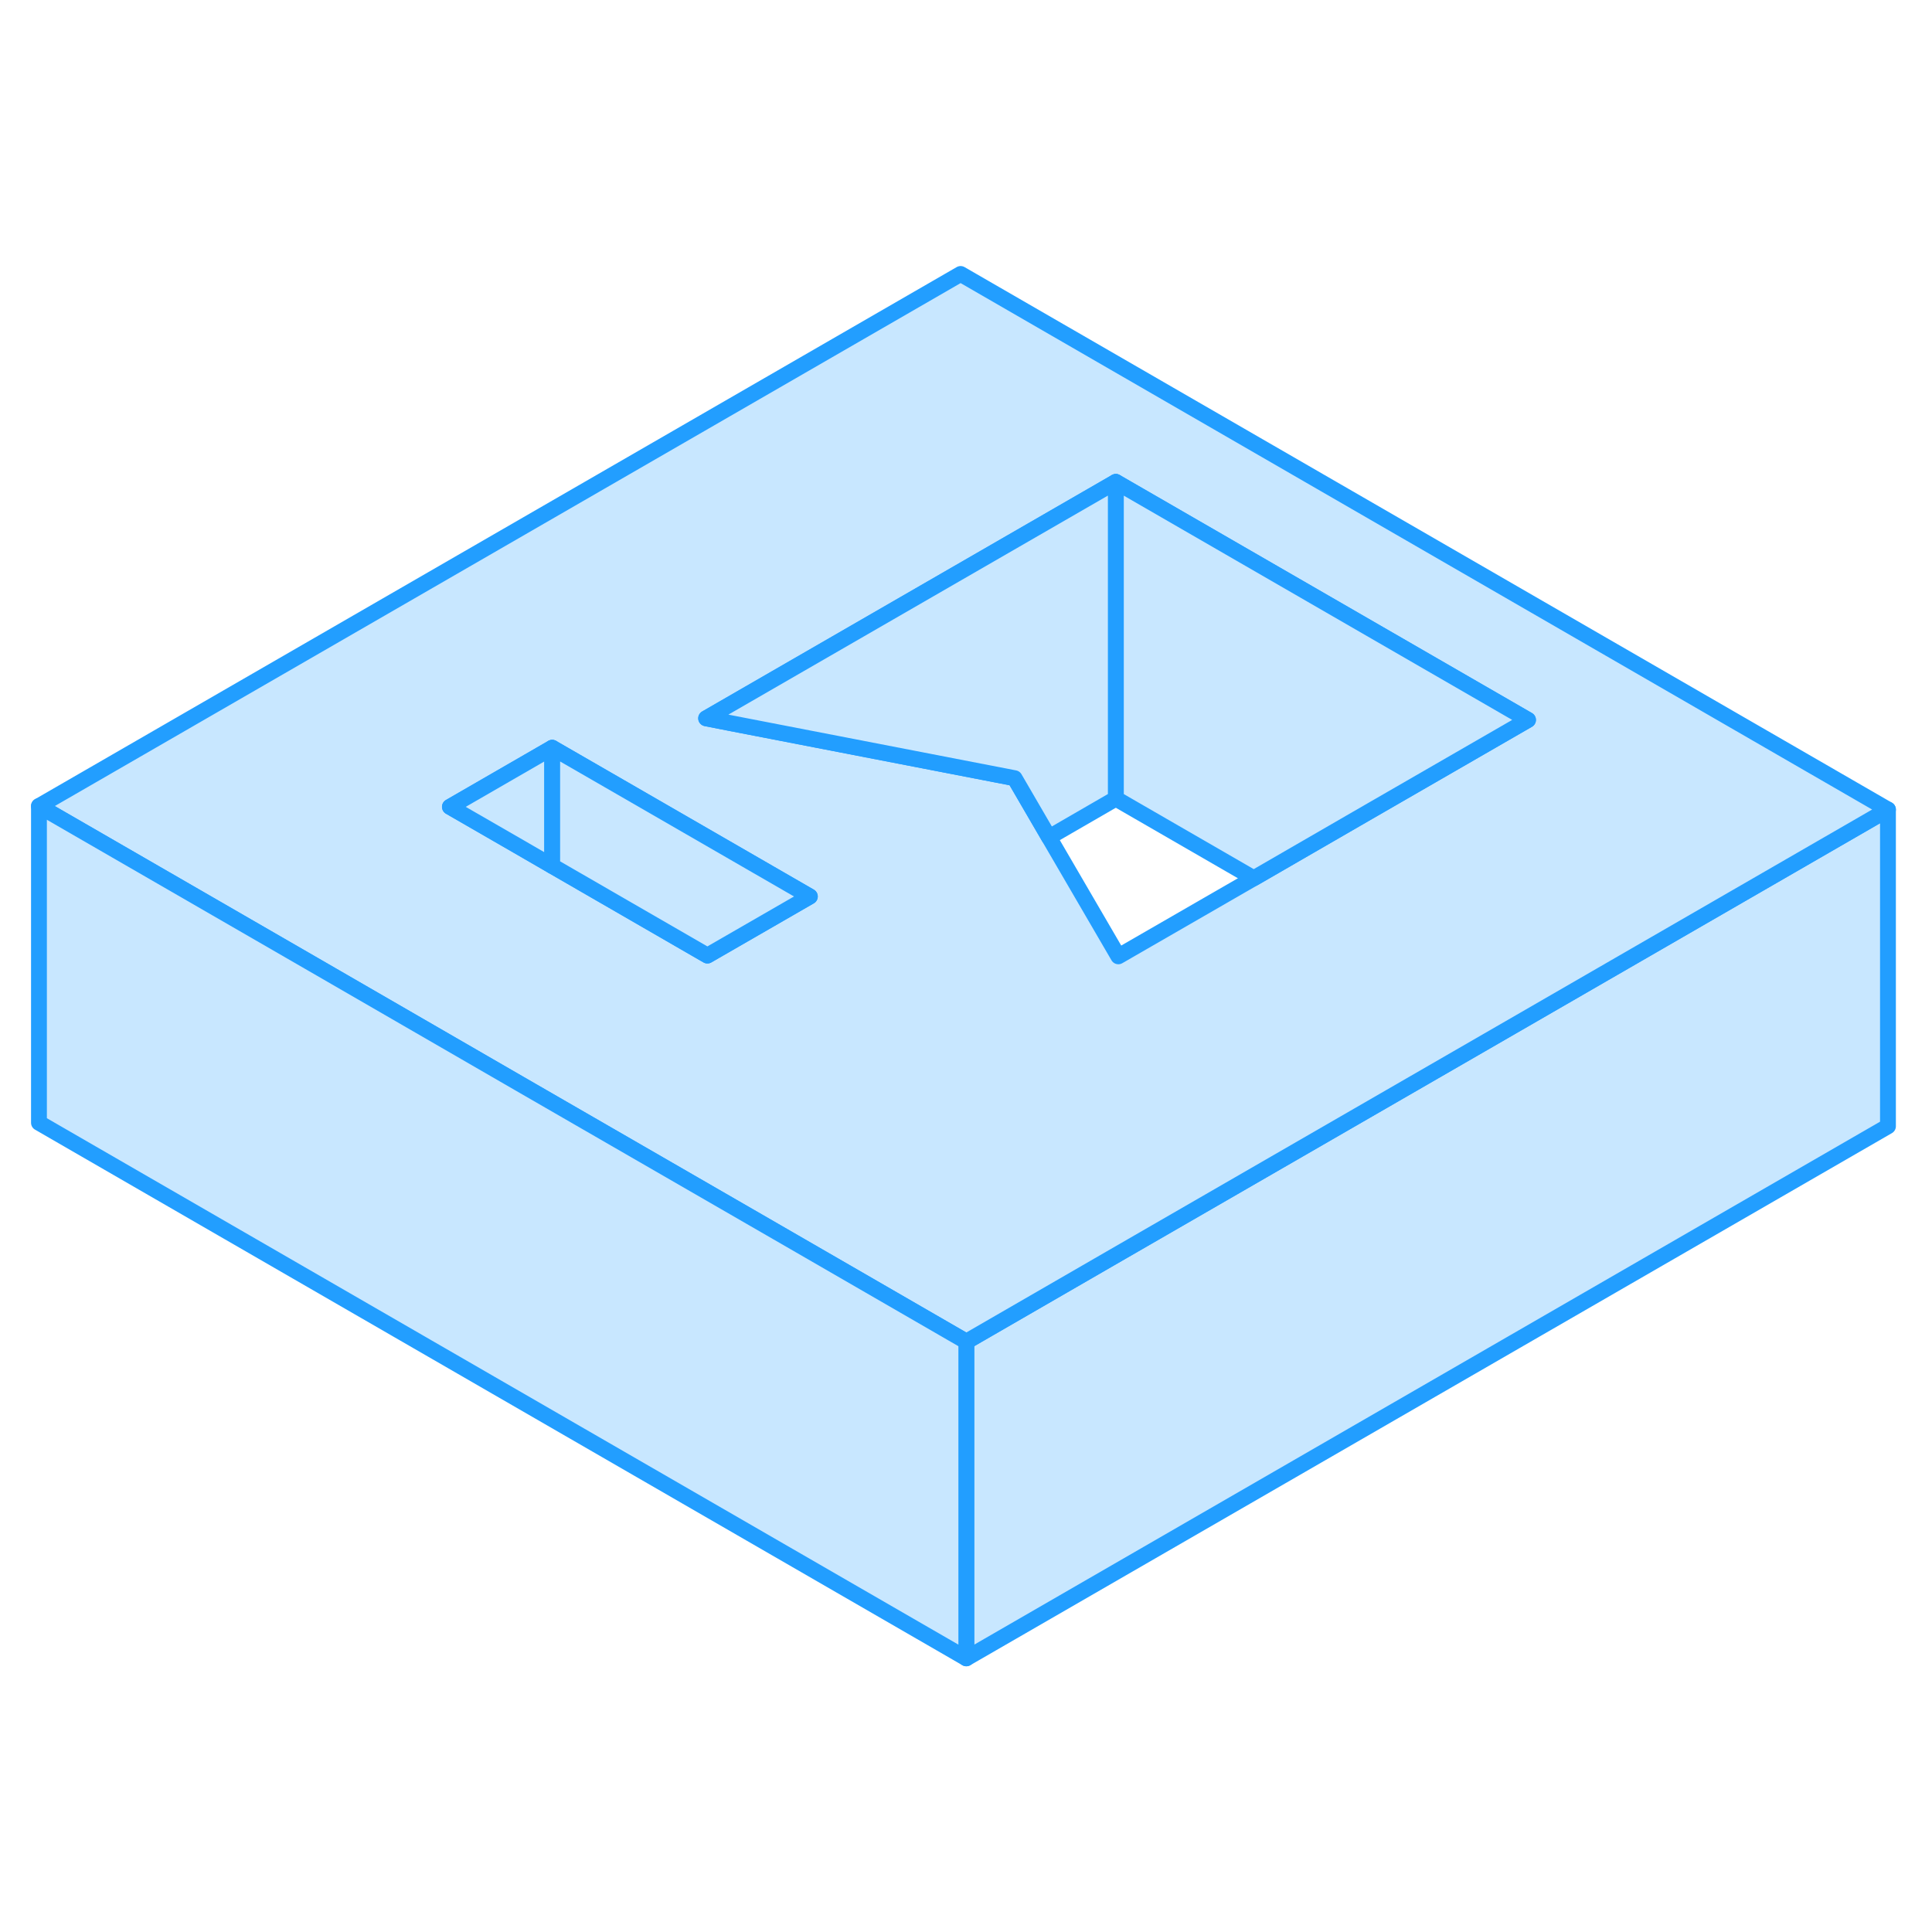 <svg viewBox="0 0 122 93" fill="#c8e7ff" xmlns="http://www.w3.org/2000/svg" height="48" width="48" stroke-width="1px" stroke-linecap="round" stroke-linejoin="round"><path d="M119.219 36.62V56.62L61.02 90.22V70.22L70.09 64.98L95.44 50.35L101.9 46.62L119.219 36.62Z" stroke="#229EFF" stroke-linejoin="round"/><path d="M60.66 2.8L2.46 36.4L19.78 46.4L32.79 53.92L49.06 63.31L61.02 70.22L70.09 64.98L95.44 50.35L101.9 46.62L119.22 36.62L60.66 2.8ZM44.67 45.84L34.87 40.18L32.71 38.93L28.41 36.45L34.87 32.72L39.17 35.2L51.14 42.11L44.67 45.84ZM85.64 37.22L79.17 40.96L70.62 45.89L66.24 38.37L64.07 34.64L46.17 31.17L44.59 30.86L70.46 15.93L96.49 30.96L85.64 37.22Z" stroke="#229EFF" stroke-linejoin="round"/><path d="M34.87 32.72V40.18L32.71 38.93L28.41 36.45L34.87 32.72Z" stroke="#229EFF" stroke-linejoin="round"/><path d="M51.14 42.11L44.67 45.84L34.87 40.18V32.72L39.17 35.2L51.14 42.11Z" stroke="#229EFF" stroke-linejoin="round"/><path d="M96.49 30.96L85.64 37.22L79.17 40.96L70.46 35.93V15.93L96.49 30.96Z" stroke="#229EFF" stroke-linejoin="round"/><path d="M70.46 15.93V35.93L66.24 38.37L64.07 34.64L46.17 31.17L44.59 30.86L70.46 15.93Z" stroke="#229EFF" stroke-linejoin="round"/><path d="M61.02 70.22V90.22L2.46 56.4V36.4L19.78 46.4L32.79 53.92L49.06 63.31L61.02 70.22Z" stroke="#229EFF" stroke-linejoin="round"/></svg>